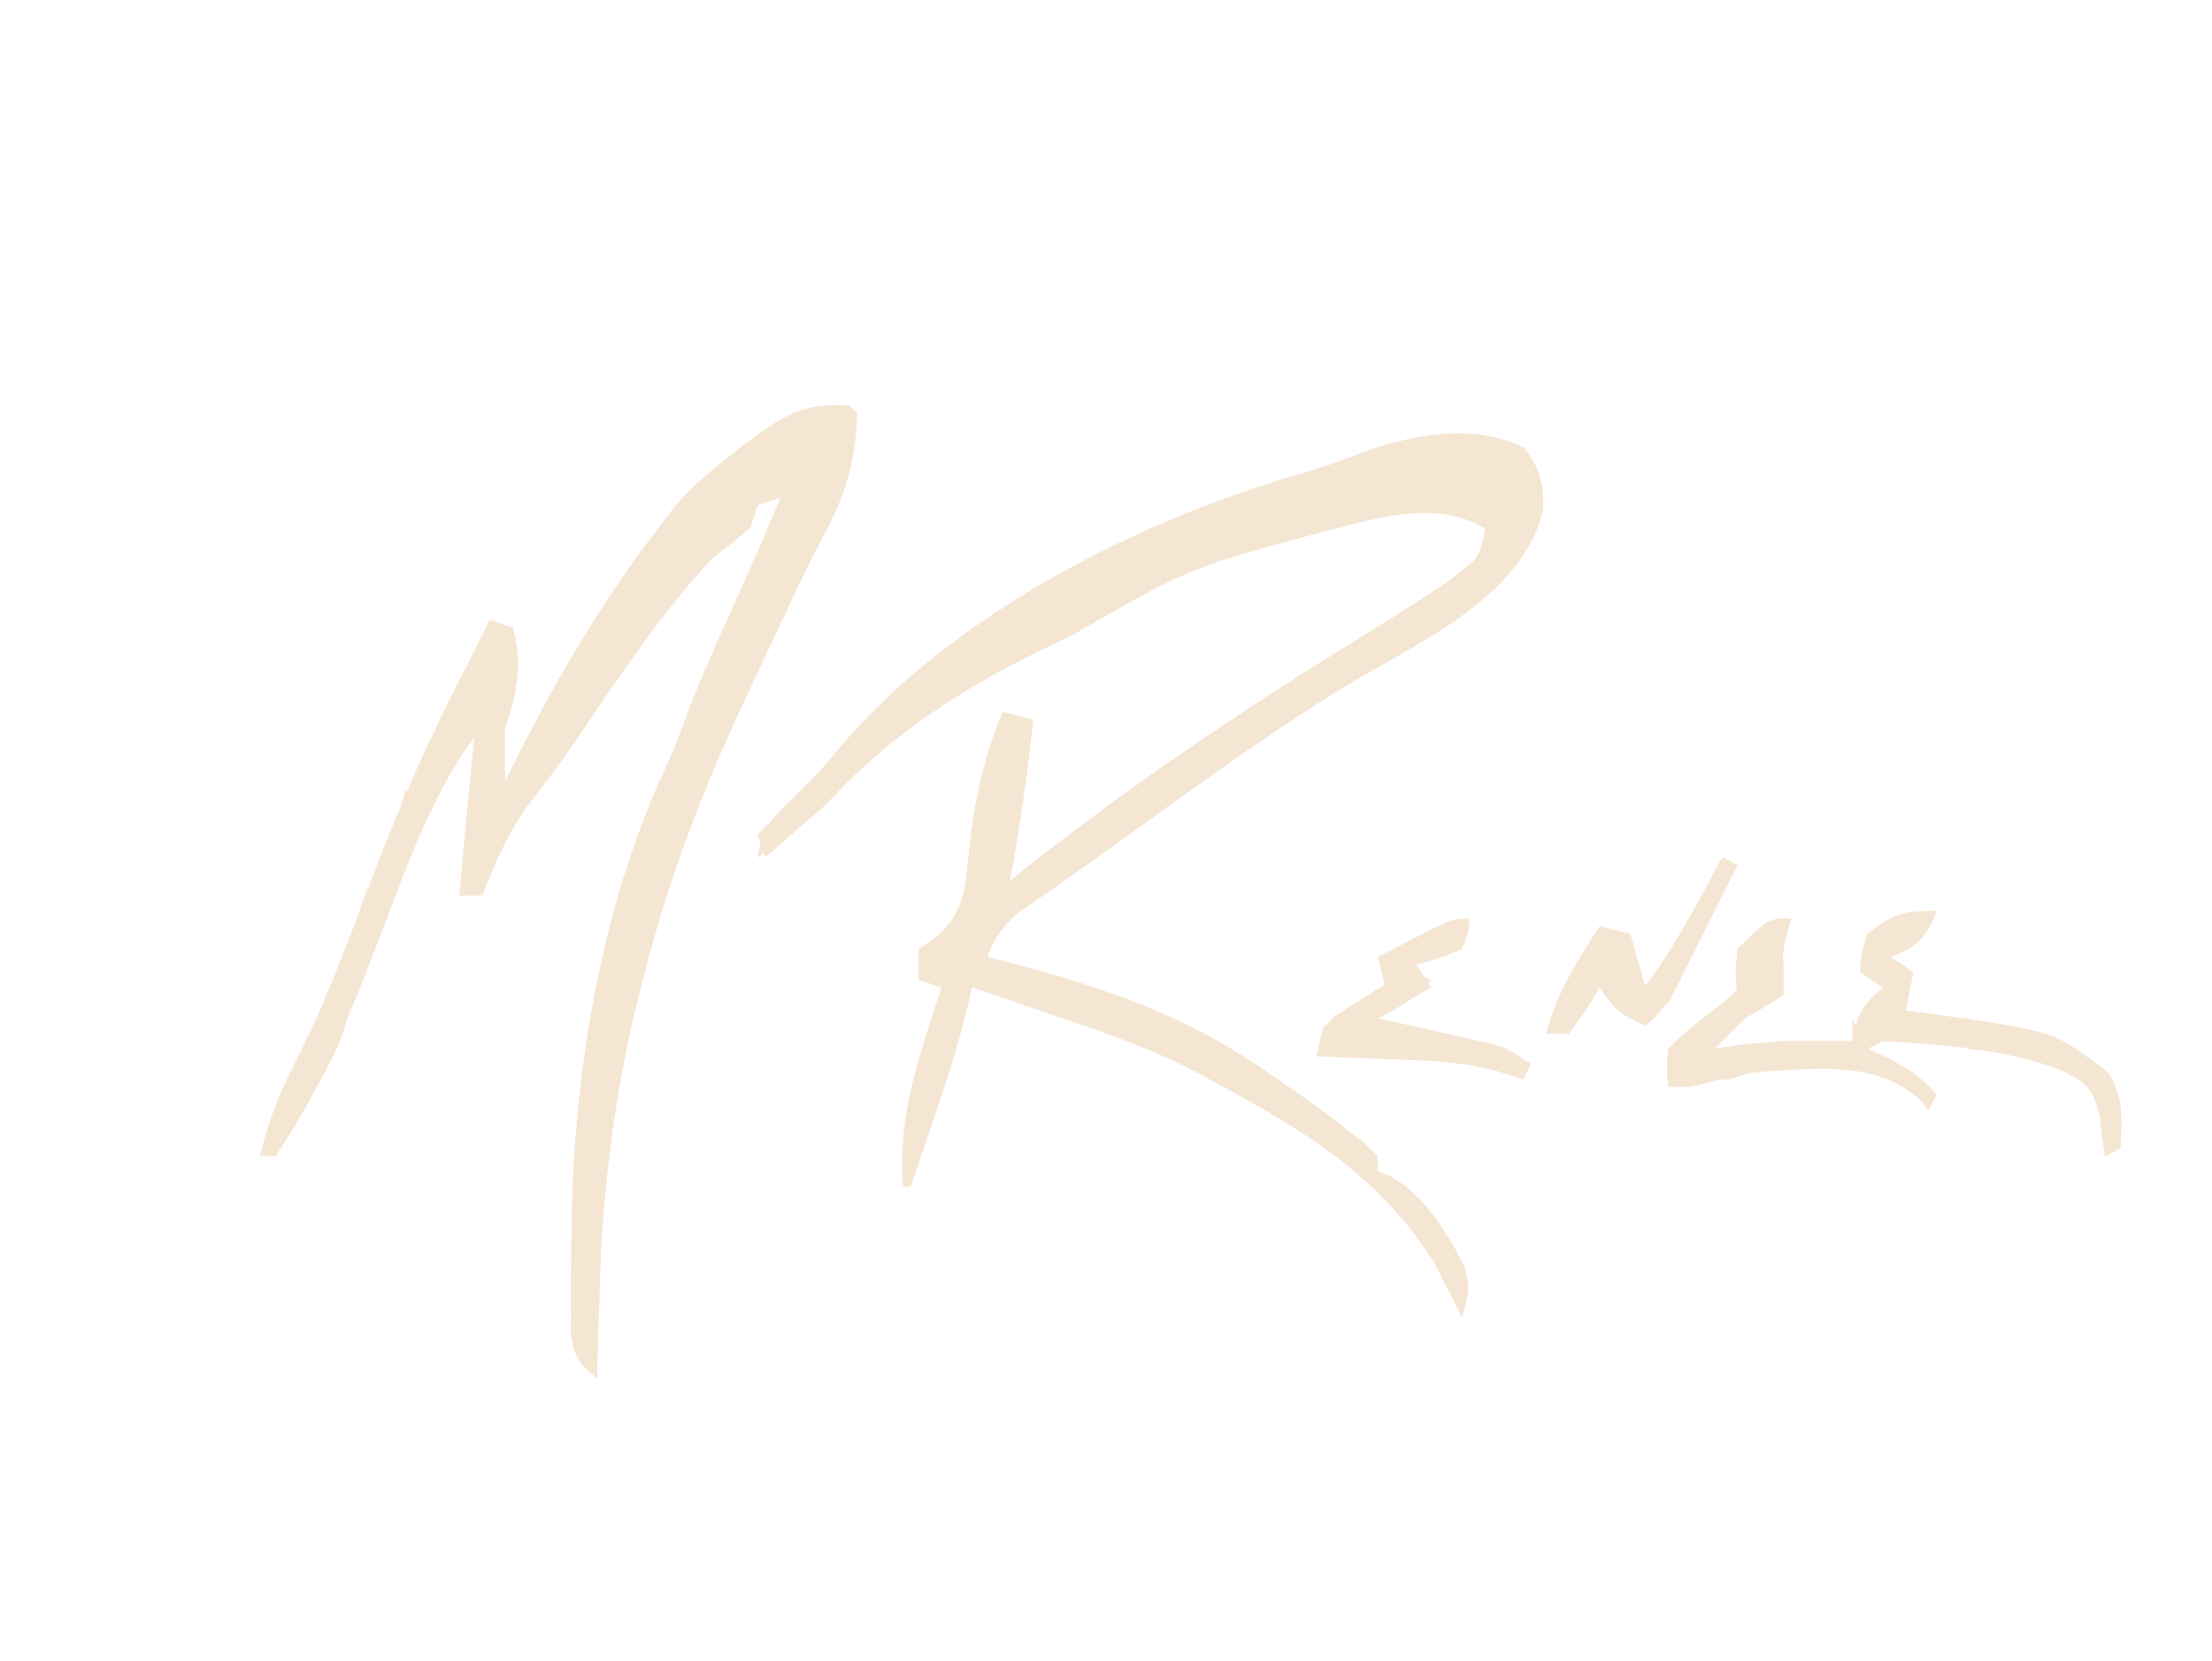 <?xml version="1.0" encoding="UTF-8"?>
<svg version="1.1" xmlns="http://www.w3.org/2000/svg" width="289" height="217">
<path d="M0 0 C2.112 2.816 2.665 4.828 2.41 8.355 C-0.449 19.814 -14.409 25.695 -23.574 31.273 C-34.561 38.076 -45.023 45.776 -55.497 53.334 C-57.112 54.491 -58.741 55.626 -60.371 56.762 C-61.362 57.459 -62.354 58.156 -63.375 58.875 C-64.246 59.481 -65.118 60.087 -66.016 60.711 C-68.161 62.53 -69.098 63.91 -70.125 66.5 C-69.178 66.738 -69.178 66.738 -68.211 66.98 C-56.416 70.057 -45.282 73.634 -35.125 80.5 C-34.259 81.081 -33.392 81.663 -32.5 82.262 C-27.85 85.451 -23.276 88.677 -19.125 92.5 C-19.125 93.16 -19.125 93.82 -19.125 94.5 C-18.529 94.751 -17.934 95.003 -17.32 95.262 C-12.796 97.814 -10.047 102.737 -7.688 107.25 C-7.056 109.777 -7.417 111.042 -8.125 113.5 C-8.682 112.324 -9.239 111.149 -9.812 109.938 C-16.7 96.378 -28.028 89.474 -41.125 82.5 C-41.715 82.179 -42.305 81.857 -42.913 81.526 C-48.757 78.452 -54.88 76.36 -61.125 74.25 C-62.186 73.886 -63.247 73.523 -64.34 73.148 C-66.933 72.261 -69.528 71.378 -72.125 70.5 C-72.391 71.624 -72.656 72.748 -72.93 73.906 C-74.126 78.69 -75.662 83.334 -77.25 88 C-77.527 88.822 -77.804 89.645 -78.09 90.492 C-78.765 92.496 -79.445 94.498 -80.125 96.5 C-80.455 96.5 -80.785 96.5 -81.125 96.5 C-81.963 87.284 -78.911 79.166 -76.125 70.5 C-77.61 70.005 -77.61 70.005 -79.125 69.5 C-79.125 68.18 -79.125 66.86 -79.125 65.5 C-78.334 64.948 -77.542 64.397 -76.727 63.828 C-72.946 60.445 -73.012 57.134 -72.5 52.25 C-71.759 45.87 -70.606 40.448 -68.125 34.5 C-66.805 34.83 -65.485 35.16 -64.125 35.5 C-64.831 42.559 -65.907 49.512 -67.125 56.5 C-66.442 55.952 -65.759 55.404 -65.055 54.84 C-51.77 44.392 -37.748 34.886 -23.375 26 C-18.944 23.26 -14.519 20.521 -10.188 17.625 C-9.415 17.112 -8.643 16.599 -7.848 16.07 C-5.865 14.263 -5.482 13.121 -5.125 10.5 C-11.737 6.621 -19.444 9.214 -26.468 11.008 C-43.775 15.669 -43.775 15.669 -59.125 24.5 C-60.547 25.218 -61.987 25.904 -63.438 26.562 C-73.34 31.433 -82.825 37.546 -90.34 45.672 C-93.285 48.688 -96.683 51.083 -100.125 53.5 C-99.549 50.067 -98.474 48.533 -95.938 46.188 C-93.567 43.932 -91.412 41.684 -89.375 39.125 C-74.53 21.631 -50.128 9.314 -28.441 3.188 C-26.181 2.517 -24.01 1.729 -21.812 0.875 C-14.85 -1.721 -6.938 -3.33 0 0 Z " fill="#F5E6D3" transform="translate(199.125,58.5)"/>
<path d="M0 0 C0.495 0.495 0.495 0.495 1 1 C0.801 7.257 -0.463 11.528 -3.41 17.004 C-5.402 20.758 -7.202 24.588 -9 28.438 C-9.347 29.178 -9.693 29.918 -10.05 30.681 C-10.728 32.13 -11.405 33.579 -12.081 35.029 C-12.867 36.715 -13.658 38.399 -14.449 40.082 C-19.696 51.386 -23.977 62.904 -27 75 C-27.212 75.828 -27.424 76.657 -27.642 77.51 C-31.766 94.003 -32.903 110.029 -33 127 C-35.309 125.215 -35.952 124.325 -36.388 121.391 C-36.392 120.354 -36.395 119.318 -36.398 118.25 C-36.405 117.094 -36.411 115.938 -36.417 114.747 C-36.403 113.51 -36.389 112.274 -36.375 111 C-36.365 109.731 -36.355 108.461 -36.344 107.154 C-36.015 87.042 -32.538 65.458 -23.967 47.117 C-23.047 45.103 -22.256 43.084 -21.5 41.004 C-19.87 36.555 -17.948 32.255 -16 27.938 C-15.312 26.405 -14.625 24.873 -13.938 23.34 C-13.611 22.613 -13.285 21.885 -12.949 21.136 C-11.602 18.104 -10.298 15.054 -9 12 C-9.99 12.33 -10.98 12.66 -12 13 C-12.33 13.99 -12.66 14.98 -13 16 C-14.65 17.354 -16.319 18.685 -18 20 C-24.635 27.16 -30.036 35.261 -35.484 43.328 C-37.373 46.115 -39.346 48.797 -41.438 51.438 C-44.403 55.279 -46.231 59.504 -48 64 C-48.99 64 -49.98 64 -51 64 C-50.374 56.996 -49.713 49.996 -49 43 C-54.539 51.075 -57.792 59.778 -61.199 68.879 C-64.966 78.856 -69.066 89.098 -75 98 C-75.66 98 -76.32 98 -77 98 C-76.008 93.851 -74.72 90.288 -72.75 86.5 C-68.612 78.466 -65.496 69.973 -62.309 61.527 C-58.707 52.031 -54.71 43.001 -50 34 C-48.996 32.002 -47.995 30.002 -47 28 C-46.01 28.33 -45.02 28.66 -44 29 C-42.775 34.022 -43.541 37.109 -45 42 C-45.042 44.333 -45.047 46.667 -45 49 C-44.749 48.498 -44.499 47.995 -44.241 47.478 C-38.623 36.301 -32.651 25.906 -25 16 C-24.346 15.134 -23.693 14.268 -23.02 13.375 C-20.882 10.861 -18.655 8.912 -16.062 6.875 C-15.228 6.212 -14.394 5.55 -13.535 4.867 C-8.855 1.42 -5.955 -0.541 0 0 Z " fill="#F5E6D3" transform="translate(111,53)"/>
<path d="M0 0 C2.112 2.816 2.665 4.828 2.41 8.355 C0.545 15.829 -5.909 20.147 -11.953 24.25 C-14.125 25.5 -14.125 25.5 -16.125 25.5 C-14.19 20.986 -11.265 18.355 -7.375 15.438 C-6.633 14.798 -5.89 14.159 -5.125 13.5 C-5.125 12.51 -5.125 11.52 -5.125 10.5 C-11.737 6.621 -19.444 9.214 -26.468 11.008 C-43.775 15.669 -43.775 15.669 -59.125 24.5 C-60.547 25.218 -61.987 25.904 -63.438 26.562 C-73.34 31.433 -82.825 37.546 -90.34 45.672 C-93.285 48.688 -96.683 51.083 -100.125 53.5 C-99.549 50.067 -98.474 48.533 -95.938 46.188 C-93.567 43.932 -91.412 41.684 -89.375 39.125 C-74.53 21.631 -50.128 9.314 -28.441 3.188 C-26.181 2.517 -24.01 1.729 -21.812 0.875 C-14.85 -1.721 -6.938 -3.33 0 0 Z " fill="#F5E6D3" transform="translate(199.125,58.5)"/>
<path d="M0 0 C-1.049 2.622 -1.649 3.794 -4.125 5.25 C-4.744 5.497 -5.362 5.745 -6 6 C-5.01 6.66 -4.02 7.32 -3 8 C-3.33 9.65 -3.66 11.3 -4 13 C-2.793 13.159 -1.587 13.317 -0.344 13.48 C15.71 15.759 15.71 15.759 22 21 C24.429 24.644 24.162 26.712 24 31 C23.01 31.495 23.01 31.495 22 32 C21.972 31.397 21.943 30.793 21.914 30.172 C21.489 26.609 21.127 23.907 18.238 21.582 C10.487 18.147 1.394 17.469 -7 17 C-7.66 17.33 -8.32 17.66 -9 18 C-8.072 18.433 -7.144 18.866 -6.188 19.312 C-3.528 20.72 -1.919 21.761 0 24 C-0.33 24.66 -0.66 25.32 -1 26 C-1.588 25.319 -1.588 25.319 -2.188 24.625 C-7.95 19.459 -15.786 20.608 -23 21 C-27.037 21.511 -31.015 22.183 -35 23 C-35.281 20.75 -35.281 20.75 -35 18 C-32.831 15.727 -30.461 13.97 -27.969 12.062 C-25.724 10.16 -25.724 10.16 -25.867 7.395 C-25.911 6.604 -25.955 5.814 -26 5 C-21.892 1 -21.892 1 -19 1 C-19.165 1.598 -19.33 2.196 -19.5 2.812 C-20.111 5.113 -20.111 5.113 -20 8 C-20 8.99 -20 9.98 -20 11 C-21.638 12.046 -23.31 13.04 -25 14 C-26.37 15.296 -27.715 16.62 -29 18 C-27.329 17.753 -27.329 17.753 -25.625 17.5 C-20.745 16.879 -15.911 16.909 -11 17 C-10.867 16.376 -10.734 15.752 -10.598 15.109 C-9.901 12.65 -8.903 11.655 -7 10 C-7.99 9.34 -8.98 8.68 -10 8 C-9.812 5.688 -9.812 5.688 -9 3 C-5.68 0.398 -4.307 0 0 0 Z " fill="#F5E6D3" transform="translate(253,119)"/>
<path d="M0 0 C0.99 0.33 1.98 0.66 3 1 C4.707 6.897 2.952 11.42 1 17 C0.34 16.01 -0.32 15.02 -1 14 C-7.405 21.86 -10.514 31.321 -14.101 40.667 C-17.967 50.702 -22.013 61.019 -28 70 C-28.66 70 -29.32 70 -30 70 C-29.008 65.851 -27.72 62.288 -25.75 58.5 C-21.612 50.466 -18.496 41.973 -15.309 33.527 C-11.707 24.031 -7.71 15.001 -3 6 C-1.996 4.002 -0.995 2.002 0 0 Z " fill="#F5E6D3" transform="translate(64,81)"/>
<path d="M0 0 C-0.125 1.875 -0.125 1.875 -1 4 C-4.062 5.25 -4.062 5.25 -7 6 C-6.01 7.485 -6.01 7.485 -5 9 C-7.31 10.32 -9.62 11.64 -12 13 C-10.211 13.398 -10.211 13.398 -8.387 13.805 C-6.82 14.161 -5.254 14.518 -3.688 14.875 C-2.902 15.049 -2.116 15.223 -1.307 15.402 C-0.549 15.576 0.208 15.75 0.988 15.93 C1.685 16.087 2.381 16.244 3.099 16.406 C5 17 5 17 8 19 C7.67 19.66 7.34 20.32 7 21 C6.06 20.683 5.121 20.366 4.152 20.039 C-0.66 18.664 -5.461 18.547 -10.438 18.375 C-11.36 18.336 -12.282 18.298 -13.232 18.258 C-15.488 18.164 -17.744 18.079 -20 18 C-19.231 14.186 -19.231 14.186 -17.152 12.516 C-16.421 12.098 -15.691 11.68 -14.938 11.25 C-14.204 10.822 -13.471 10.394 -12.715 9.953 C-12.149 9.639 -11.583 9.324 -11 9 C-11.33 7.68 -11.66 6.36 -12 5 C-10.378 4.162 -8.752 3.33 -7.125 2.5 C-6.22 2.036 -5.315 1.572 -4.383 1.094 C-2 0 -2 0 0 0 Z " fill="#F5E6D3" transform="translate(192,120)"/>
<path d="M0 0 C-0.165 0.598 -0.33 1.196 -0.5 1.812 C-1.111 4.113 -1.111 4.113 -1 7 C-1 7.99 -1 8.98 -1 10 C-2.638 11.046 -4.31 12.04 -6 13 C-7.32 14.32 -8.64 15.64 -10 17 C-4.06 17 1.88 17 8 17 C8 17.33 8 17.66 8 18 C7.406 18.037 6.811 18.075 6.199 18.113 C0.333 18.579 -5.018 19.685 -10.652 21.379 C-13 22 -13 22 -16 22 C-16.281 19.75 -16.281 19.75 -16 17 C-13.831 14.727 -11.461 12.97 -8.969 11.062 C-6.724 9.16 -6.724 9.16 -6.867 6.395 C-6.911 5.604 -6.955 4.814 -7 4 C-2.892 0 -2.892 0 0 0 Z " fill="#F5E6D3" transform="translate(234,120)"/>
<path d="M0 0 C0.66 0.33 1.32 0.66 2 1 C0 5 -2 9 -4 13 C-4.526 14.083 -5.052 15.166 -5.594 16.281 C-6.856 18.721 -7.936 20.231 -10 22 C-13.161 20.63 -13.993 20.011 -16 17 C-16.598 17.99 -17.196 18.98 -17.812 20 C-18.534 20.99 -19.256 21.98 -20 23 C-20.99 23 -21.98 23 -23 23 C-21.54 17.69 -19.017 13.537 -16 9 C-14.68 9.33 -13.36 9.66 -12 10 C-11.34 12.31 -10.68 14.62 -10 17 C-6.196 11.587 -3.113 5.832 0 0 Z " fill="#F5E6D3" transform="translate(225,112)"/>
<path d="M0 0 C0.33 0 0.66 0 1 0 C1 1.65 1 3.3 1 5 C1.66 5 2.32 5 3 5 C2.67 15.89 2.34 26.78 2 38 C-1 35 -1 35 -1.356 32.2 C-1.347 31.087 -1.338 29.975 -1.328 28.828 C-1.323 27.606 -1.318 26.384 -1.312 25.125 C-1.292 23.846 -1.271 22.567 -1.25 21.25 C-1.245 19.987 -1.24 18.723 -1.234 17.422 C-1.185 11.506 -0.926 5.853 0 0 Z " fill="#F5E6D3" transform="translate(76,142)"/>
<path d="M0 0 C9.66 -0.545 18.079 -0.335 25.625 6.312 C27.362 9.708 27.295 12.238 27 16 C26.34 16.33 25.68 16.66 25 17 C24.972 16.397 24.943 15.793 24.914 15.172 C24.595 12.5 24.145 10.443 23 8 C16.738 3.448 7.427 2.537 0 1 C0 0.67 0 0.34 0 0 Z " fill="#F5E6D3" transform="translate(250,134)"/>
<path d="M0 0 C3.523 -0.403 4.799 -0.134 7.812 1.875 C8.534 2.576 9.256 3.277 10 4 C10 4.66 10 5.32 10 6 C10.596 6.251 11.191 6.503 11.805 6.762 C16.329 9.314 19.078 14.237 21.438 18.75 C22.069 21.277 21.708 22.542 21 25 C20.443 23.824 19.886 22.649 19.312 21.438 C15.405 13.744 11.118 8.973 4.207 3.699 C2 2 2 2 0 0 Z " fill="#F5E6D3" transform="translate(170,147)"/>
<path d="M0 0 C0.66 0.66 1.32 1.32 2 2 C1.71 6.898 -0.07 10.449 -2.438 14.688 C-3.055 15.805 -3.672 16.923 -4.309 18.074 C-5.473 20.089 -6.709 22.064 -8 24 C-8.66 24 -9.32 24 -10 24 C-8.738 18.724 -6.73 14.259 -4.242 9.445 C-2.671 6.352 -1.324 3.206 0 0 Z " fill="#F5E6D3" transform="translate(44,127)"/>
<path d="M0 0 C0.33 0.66 0.66 1.32 1 2 C1.99 2.33 2.98 2.66 4 3 C3.01 3.495 3.01 3.495 2 4 C3.392 4.65 3.392 4.65 4.812 5.312 C7.472 6.72 9.081 7.761 11 10 C10.67 10.66 10.34 11.32 10 12 C9.608 11.546 9.216 11.092 8.812 10.625 C4.976 7.186 0.685 6.705 -4.312 6.375 C-5.381 6.3 -6.45 6.225 -7.551 6.148 C-8.359 6.099 -9.167 6.05 -10 6 C-10 5.01 -10 4.02 -10 3 C-6.7 3 -3.4 3 0 3 C0 2.01 0 1.02 0 0 Z " fill="#F5E6D3" transform="translate(242,133)"/>
<path d="M0 0 C-1.049 2.622 -1.649 3.794 -4.125 5.25 C-4.744 5.497 -5.362 5.745 -6 6 C-5.67 6.99 -5.34 7.98 -5 9 C-6.65 8.67 -8.3 8.34 -10 8 C-9.812 5.688 -9.812 5.688 -9 3 C-5.68 0.398 -4.307 0 0 0 Z " fill="#F5E6D3" transform="translate(253,119)"/>
<path d="M0 0 C0.66 0.33 1.32 0.66 2 1 C-1 7 -4 13 -7 19 C-8.32 18.67 -9.64 18.34 -11 18 C-10.299 17.072 -9.598 16.144 -8.875 15.188 C-5.435 10.397 -2.742 5.21 0 0 Z " fill="#F5E6D3" transform="translate(225,112)"/>
<path d="M0 0 C0.741 0.005 1.481 0.009 2.244 0.014 C4.059 0.025 5.873 0.043 7.688 0.062 C7.688 0.393 7.688 0.723 7.688 1.062 C7.035 1.111 6.383 1.16 5.711 1.211 C0.711 1.639 -3.556 2.403 -8.312 4.062 C-11.188 4.188 -11.188 4.188 -13.312 4.062 C-13.312 3.072 -13.312 2.083 -13.312 1.062 C-8.875 -0.049 -4.543 -0.053 0 0 Z " fill="#F5E6D3" transform="translate(234.312,136.938)"/>
<path d="M0 0 C-0.165 0.598 -0.33 1.196 -0.5 1.812 C-1.111 4.113 -1.111 4.113 -1 7 C-1.33 7.99 -1.66 8.98 -2 10 C-2 9.34 -2 8.68 -2 8 C-3.65 8.66 -5.3 9.32 -7 10 C-7.312 7.25 -7.312 7.25 -7 4 C-3 0 -3 0 0 0 Z " fill="#F5E6D3" transform="translate(234,120)"/>
<path d="M0 0 C1.772 0.283 3.543 0.577 5.312 0.875 C6.299 1.037 7.285 1.2 8.301 1.367 C11 2 11 2 14 4 C13.67 4.66 13.34 5.32 13 6 C12.009 5.683 11.017 5.366 9.996 5.039 C6.031 3.906 2.184 3.594 -1.938 3.375 C-2.621 3.336 -3.305 3.298 -4.01 3.258 C-5.673 3.165 -7.336 3.081 -9 3 C-9 2.67 -9 2.34 -9 2 C-6.03 2 -3.06 2 0 2 C0 1.34 0 0.68 0 0 Z " fill="#F5E6D3" transform="translate(186,135)"/>
<path d="M0 0 C0.33 0.66 0.66 1.32 1 2 C3.97 2 6.94 2 10 2 C10 2.66 10 3.32 10 4 C5.38 4.33 0.76 4.66 -4 5 C-3.67 3.68 -3.34 2.36 -3 1 C-2.01 0.67 -1.02 0.34 0 0 Z " fill="#F5E6D3" transform="translate(176,133)"/>
<path d="M0 0 C-2.128 2.341 -4.116 3.707 -7 5 C-5.68 5.66 -4.36 6.32 -3 7 C-9.625 7.25 -9.625 7.25 -13 5 C-11.404 3.967 -9.798 2.949 -8.188 1.938 C-7.294 1.369 -6.401 0.801 -5.48 0.215 C-3 -1 -3 -1 0 0 Z " fill="#F5E6D3" transform="translate(187,128)"/>
<path d="M0 0 C0.33 0.66 0.66 1.32 1 2 C1.66 2 2.32 2 3 2 C1.787 5.724 0.491 9.378 -1 13 C-1.66 13 -2.32 13 -3 13 C-2.451 8.429 -1.583 4.326 0 0 Z " fill="#F5E6D3" transform="translate(48,116)"/>
<path d="M0 0 C0.33 0 0.66 0 1 0 C1 6.27 1 12.54 1 19 C-2 16 -2 16 -2.188 12.812 C-2.126 11.884 -2.064 10.956 -2 10 C-1.67 10 -1.34 10 -1 10 C-0.67 6.7 -0.34 3.4 0 0 Z " fill="#F5E6D3" transform="translate(77,161)"/>
<path d="M0 0 C0.99 0.33 1.98 0.66 3 1 C1.875 3.972 0.777 6.334 -1 9 C-1.99 9 -2.98 9 -4 9 C-2.941 5.597 -1.991 2.986 0 0 Z " fill="#F5E6D3" transform="translate(206,126)"/>
<path d="M0 0 C0.66 0.99 1.32 1.98 2 3 C-0.64 5.31 -3.28 7.62 -6 10 C-6.33 9.01 -6.66 8.02 -7 7 C-4.69 4.69 -2.38 2.38 0 0 Z " fill="#F5E6D3" transform="translate(106,102)"/>
<path d="M0 0 C3 1 3 1 4.75 4.312 C5.978 7.937 6.102 8.626 5 12 C4.349 10.753 3.704 9.502 3.062 8.25 C2.703 7.554 2.343 6.858 1.973 6.141 C1.044 4.098 0.468 2.189 0 0 Z " fill="#F5E6D3" transform="translate(186,160)"/>
<path d="M0 0 C0.66 0.99 1.32 1.98 2 3 C0.68 5.31 -0.64 7.62 -2 10 C-2.66 10 -3.32 10 -4 10 C-2.998 6.207 -2.19 3.285 0 0 Z " fill="#F5E6D3" transform="translate(38,141)"/>
<path d="M0 0 C2 2 2 2 2.125 5.625 C2.084 6.739 2.042 7.853 2 9 C1.01 9.495 1.01 9.495 0 10 C-1.125 2.25 -1.125 2.25 0 0 Z " fill="#F5E6D3" transform="translate(275,141)"/>
<path d="M0 0 C0.33 0.66 0.66 1.32 1 2 C1.66 2.33 2.32 2.66 3 3 C2.34 4.65 1.68 6.3 1 8 C0.01 8 -0.98 8 -2 8 C-1.34 5.36 -0.68 2.72 0 0 Z " fill="#F5E6D3" transform="translate(53,103)"/>
<path d="M0 0 C1.65 1.65 3.3 3.3 5 5 C4.34 5.66 3.68 6.32 3 7 C1.35 5.02 -0.3 3.04 -2 1 C-1.34 0.67 -0.68 0.34 0 0 Z " fill="#F5E6D3" transform="translate(182,154)"/>
<path d="M0 0 C0.907 0.227 1.815 0.454 2.75 0.688 C1.76 1.183 1.76 1.183 0.75 1.688 C0.75 2.348 0.75 3.007 0.75 3.688 C-1.89 3.357 -4.53 3.027 -7.25 2.688 C-4.613 0.152 -3.741 -0.36 0 0 Z " fill="#F5E6D3" transform="translate(264.25,134.312)"/>
<path d="M0 0 C0.66 0 1.32 0 2 0 C1.67 1.65 1.34 3.3 1 5 C0.01 5.33 -0.98 5.66 -2 6 C-1.125 1.125 -1.125 1.125 0 0 Z " fill="#F5E6D3" transform="translate(56,99)"/>
</svg>

